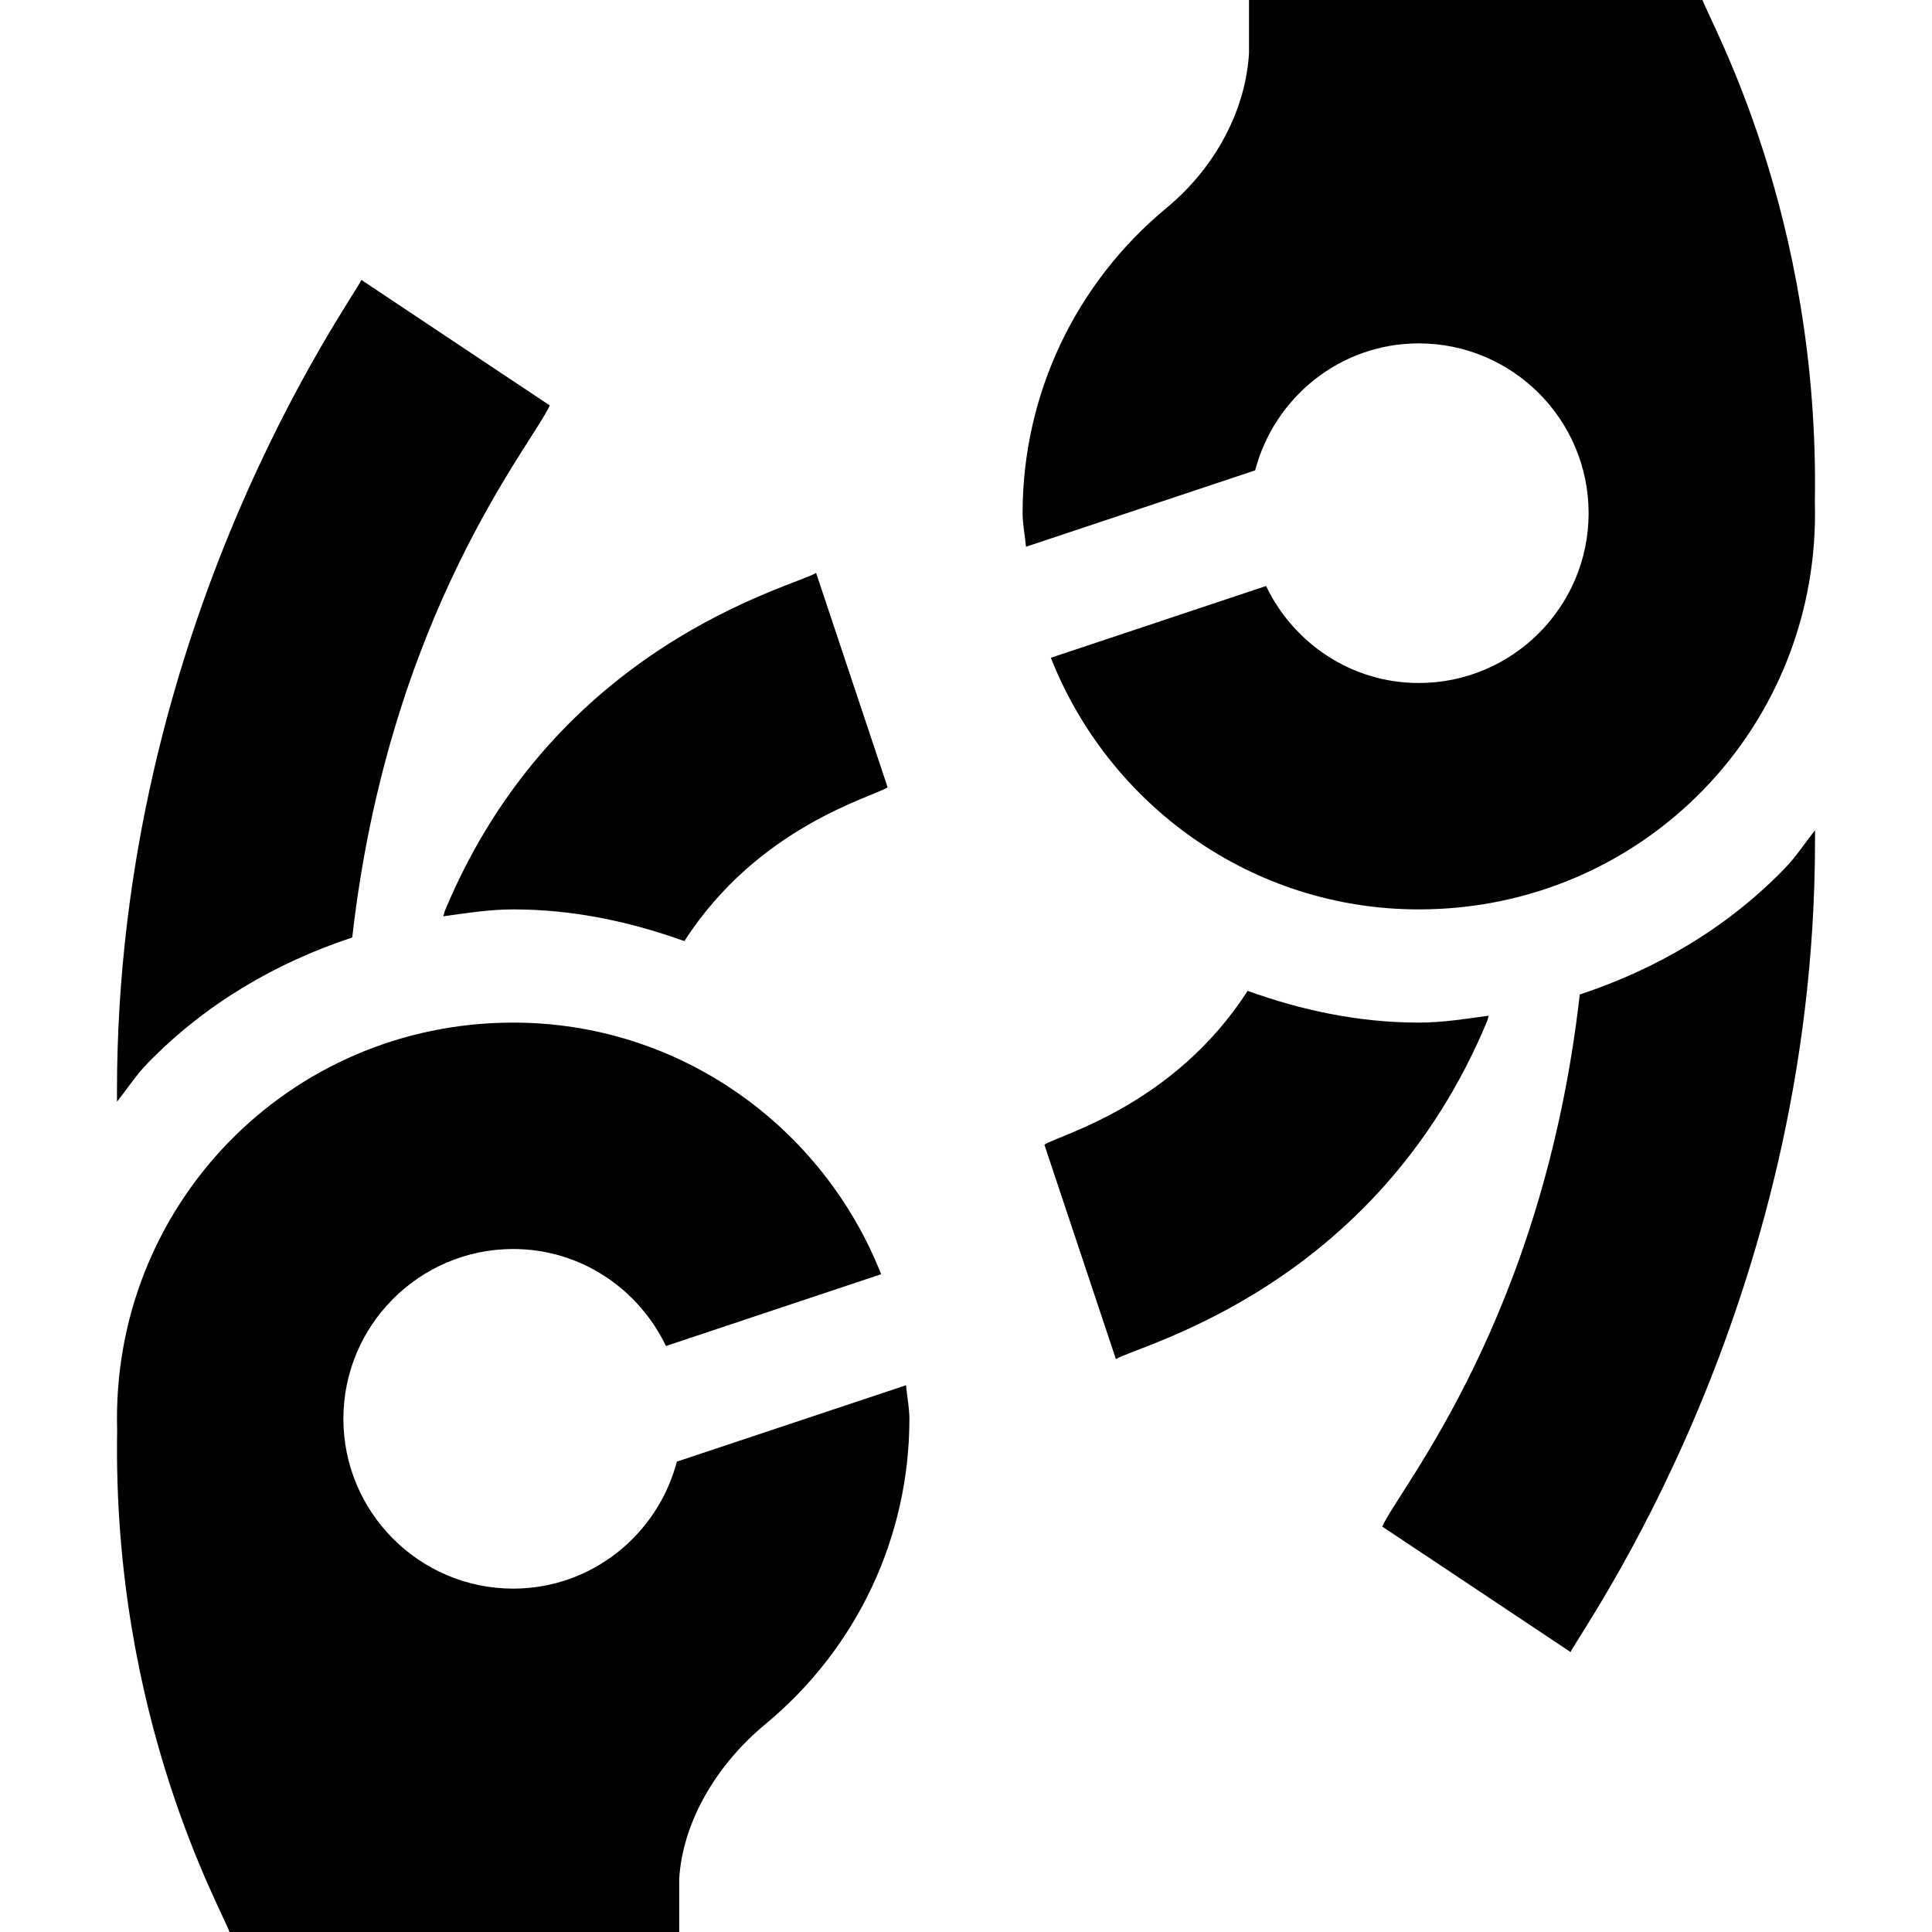 <svg id="Capa_1" enable-background="new 0 0 512 512" height="50" viewBox="0 0 512 512" width="50" xmlns="http://www.w3.org/2000/svg">
    <g>
        <path d="m117.938 241.278c-.211.502-.267 1.046-.472 1.549 6.13-.833 12.226-1.827 18.534-1.827 15.987 0 31.115 3.281 45.359 8.405 19.594-30.401 49.755-38.108 53.87-40.748l-18.955-56.836c-6.021 3.76-68.841 18.74-98.336 89.457z" />
        <path d="m31 289.164v2.792c2.717-3.387 5.032-7.018 8.101-10.175 15.293-15.731 33.973-26.633 54.245-33.338 9.758-85.882 47.73-130.692 52.352-140.993l-49.923-33.266c-2.495 5.539-64.775 91.232-64.775 214.98z" />
        <path d="m179.372 387.347c-5.065 19.303-22.5 33.653-43.372 33.653-24.814 0-45-20.186-45-45s20.186-45 45-45c17.88 0 33.224 10.56 40.479 25.701l57.037-19.016c-15.366-38.952-53.173-66.685-97.516-66.685-59.509 0-106.644 48.591-104.956 108.003-1.296 76.287 27.718 126.967 29.766 132.997h119.19v-14.106c.894-14.912 9.716-30.121 22.87-41.005 24.229-20.069 38.13-49.541 38.13-80.889 0-3.047-.643-5.916-.899-8.897z" />
        <path d="m394.062 270.722c.211-.502.267-1.046.472-1.549-6.13.833-12.226 1.827-18.534 1.827-15.987 0-31.115-3.281-45.359-8.405-19.594 30.401-49.755 38.108-53.87 40.748l18.955 56.836c6.021-3.76 68.841-18.74 98.336-89.457z" />
        <path d="m481 220.044c-2.717 3.387-5.032 7.018-8.101 10.175-15.293 15.731-33.973 26.633-54.245 33.338-9.758 85.882-47.73 130.692-52.352 140.993l49.922 33.267c2.496-5.54 64.776-91.233 64.776-214.981z" />
        <path d="m309.13 55.111c-24.229 20.069-38.13 49.541-38.13 80.889 0 3.047.643 5.916.899 8.897l60.729-20.244c5.065-19.303 22.5-33.653 43.372-33.653 24.814 0 45 20.186 45 45s-20.186 45-45 45c-17.88 0-33.224-10.56-40.479-25.701l-57.037 19.016c15.366 38.952 53.173 66.685 97.516 66.685 59.509 0 106.644-48.591 104.956-108.003 1.296-76.287-27.718-126.967-29.766-132.997h-120.19v14.106c-.894 14.913-8.716 30.122-21.87 41.005z" />
    </g>
</svg>